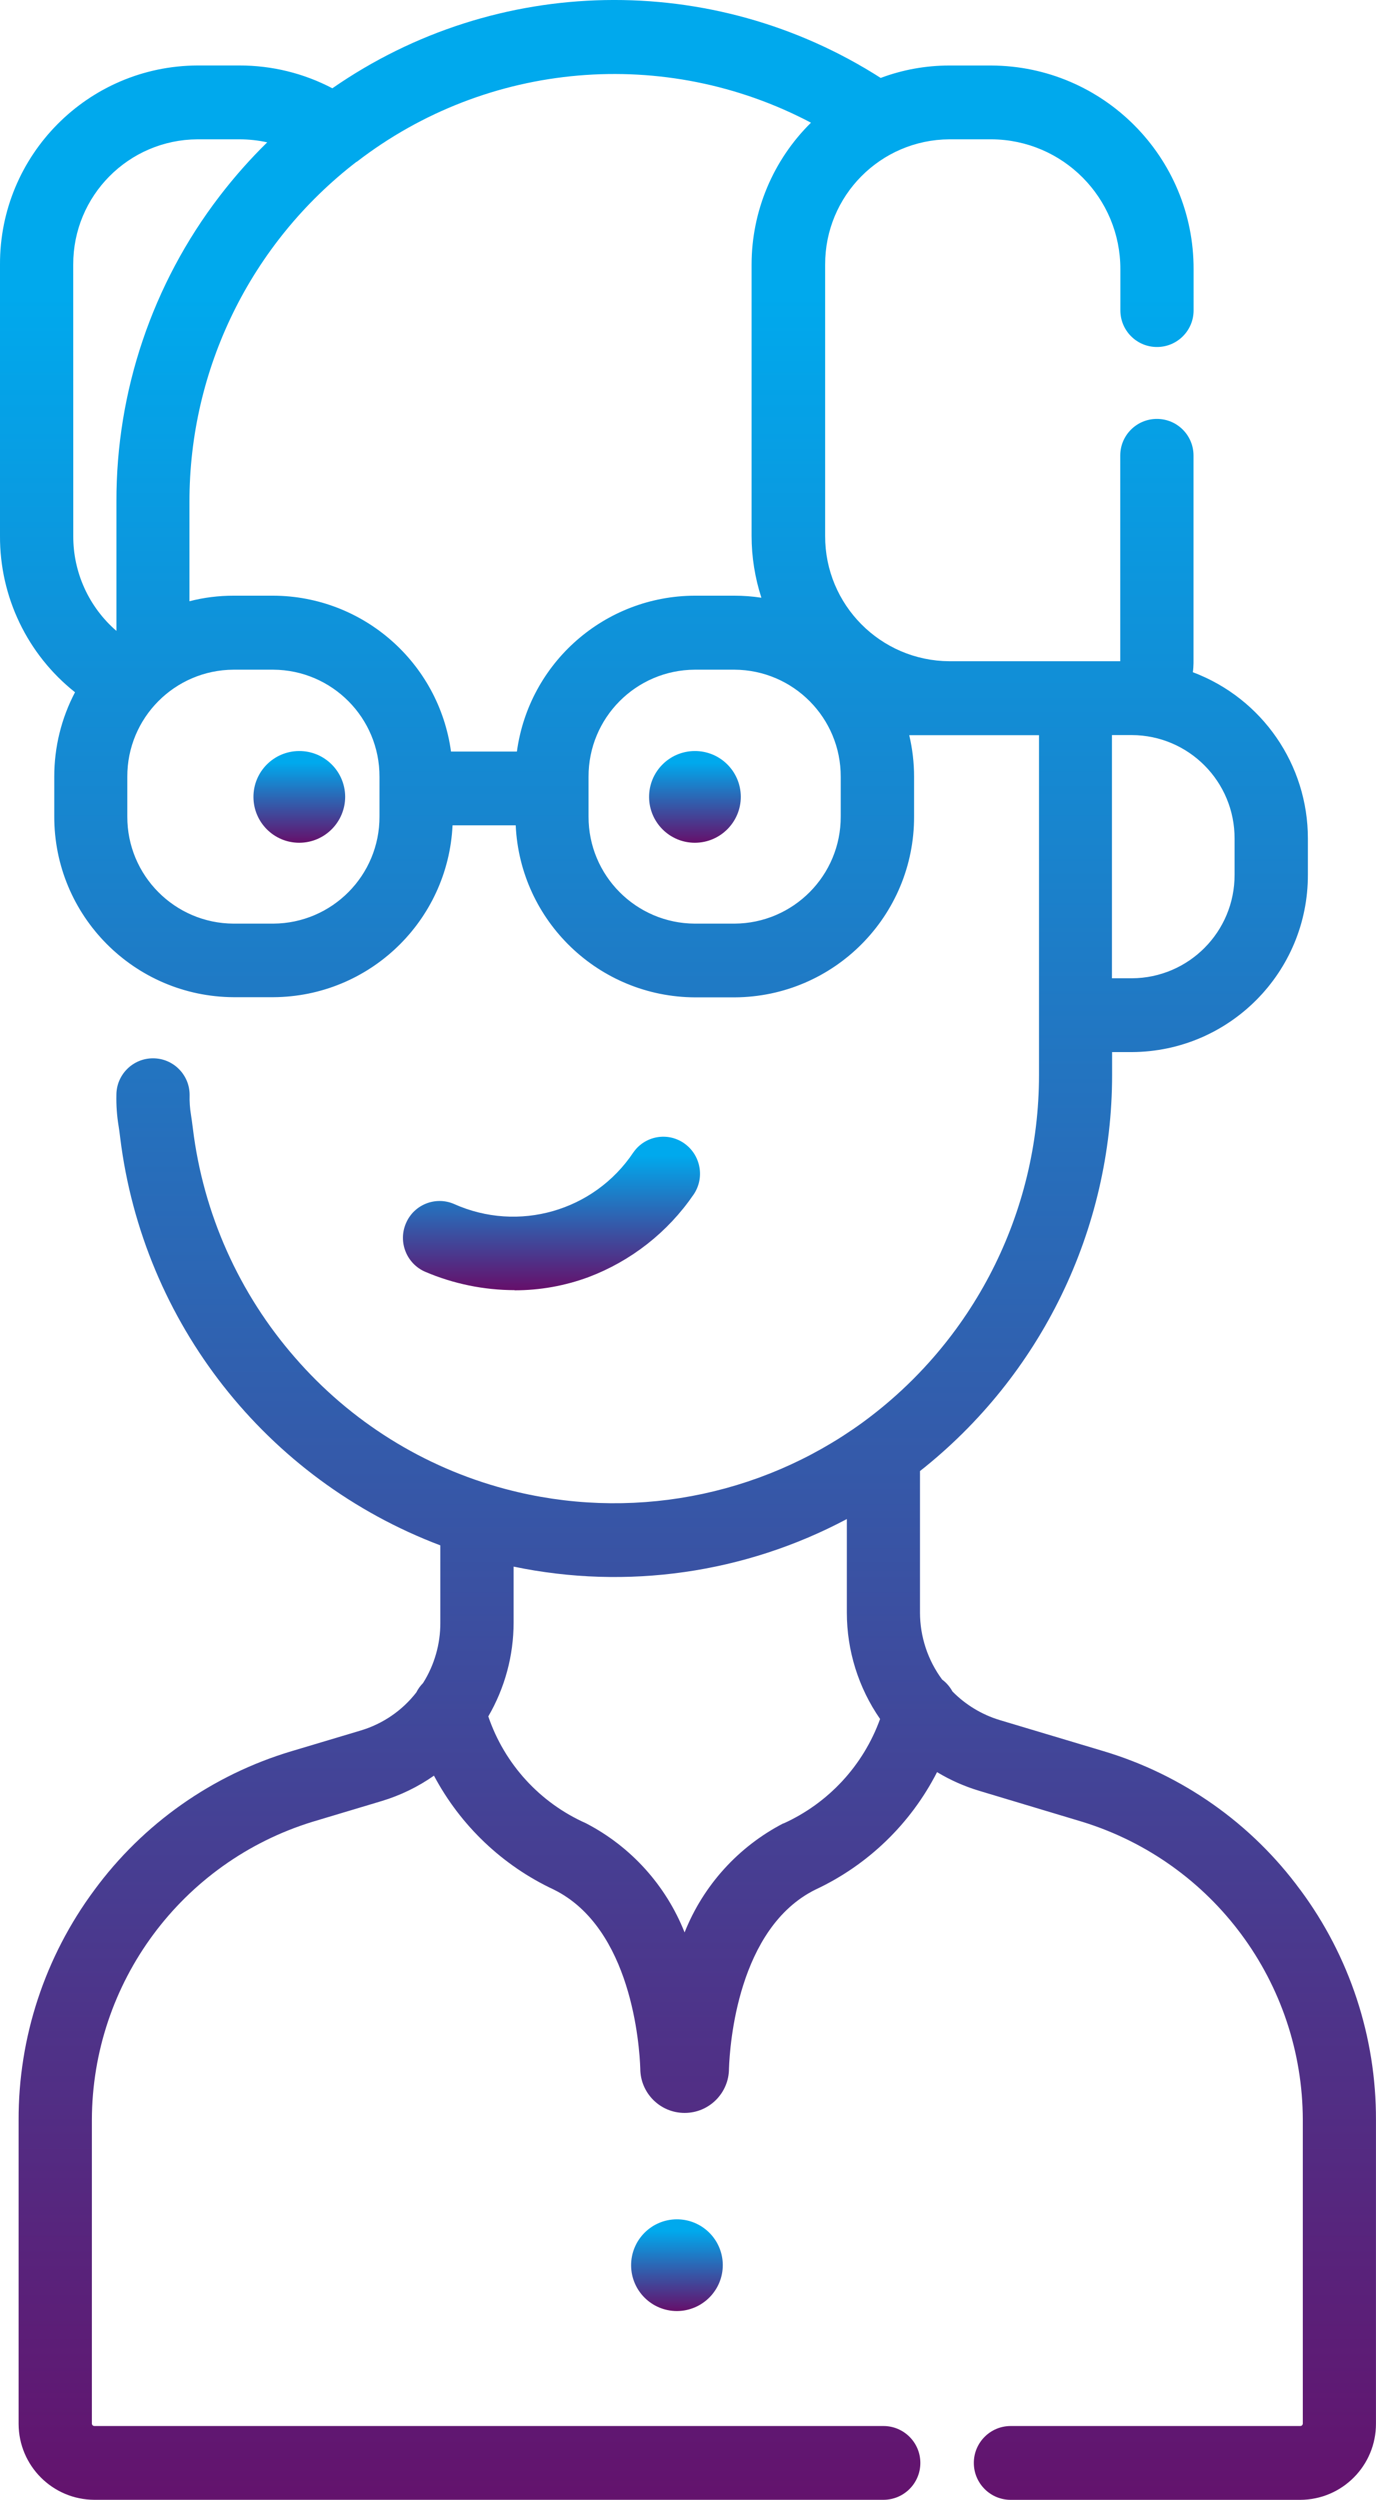 <?xml version="1.0" encoding="utf-8"?>
<!-- Generator: Adobe Illustrator 16.0.0, SVG Export Plug-In . SVG Version: 6.00 Build 0)  -->
<!DOCTYPE svg PUBLIC "-//W3C//DTD SVG 1.1//EN" "http://www.w3.org/Graphics/SVG/1.1/DTD/svg11.dtd">
<svg version="1.1" id="Layer_1" xmlns="http://www.w3.org/2000/svg" xmlns:xlink="http://www.w3.org/1999/xlink" x="0px" y="0px"
	 width="34.686px" height="63px" viewBox="0 0 34.686 63" enable-background="new 0 0 34.686 63" xml:space="preserve">
<g id="old-man" transform="translate(0 0)">
	
		<linearGradient id="Path_17422_1_" gradientUnits="userSpaceOnUse" x1="-279.592" y1="421.826" x2="-279.592" y2="420.826" gradientTransform="matrix(34.685 0 0 -63.001 9715.002 26575.596)">
		<stop  offset="0.13" style="stop-color:#00A9ED"/>
		<stop  offset="1" style="stop-color:#65106B"/>
	</linearGradient>
	<path id="Path_17422" fill="url(#Path_17422_1_)" d="M32.779,47.63c-1.229-1.677-2.974-2.905-4.967-3.5L25.2,43.348
		c-0.451-0.137-0.861-0.385-1.191-0.721c-0.064-0.117-0.152-0.22-0.26-0.3c-0.361-0.488-0.557-1.079-0.558-1.687v-3.567
		c3.056-2.411,4.84-6.087,4.843-9.979v-0.58h0.5c2.457-0.013,4.441-2.012,4.435-4.47v-0.909c0.002-1.866-1.153-3.537-2.9-4.194
		c0.011-0.077,0.016-0.154,0.017-0.232V11.48c0-0.51-0.413-0.923-0.923-0.923s-0.924,0.413-0.924,0.923v5.184h-4.31
		c-1.734-0.011-3.134-1.423-3.129-3.157V6.669c-0.005-1.736,1.396-3.149,3.133-3.158h1.058c1.802,0.009,3.256,1.475,3.251,3.277
		v1.034c0,0.51,0.413,0.923,0.923,0.923s0.923-0.413,0.923-0.923V6.788c0.008-2.826-2.274-5.125-5.101-5.137h-1.058
		c-0.591,0-1.176,0.106-1.729,0.313c-4.238-2.711-9.69-2.608-13.822,0.261C7.656,1.846,6.852,1.649,6.036,1.65H4.979
		C2.218,1.662-0.011,3.909,0,6.67v6.837c-0.007,1.534,0.689,2.986,1.891,3.939c-0.345,0.656-0.524,1.385-0.523,2.126v1
		c-0.007,2.507,2.017,4.546,4.523,4.559h1c2.418-0.013,4.401-1.916,4.517-4.331H13c0.111,2.417,2.098,4.323,4.518,4.335h1
		c2.507-0.013,4.531-2.052,4.524-4.559v-1c0-0.353-0.041-0.705-0.122-1.048h3.271v7.059c0,0.007,0,0.013,0,0.019v1.491
		c-0.001,3.465-1.658,6.721-4.459,8.76c-2.589,1.877-5.885,2.491-8.977,1.672l-0.023-0.006c-2.052-0.547-3.893-1.697-5.286-3.299
		c-1.422-1.625-2.322-3.64-2.584-5.783c-0.019-0.152-0.034-0.259-0.048-0.347c-0.027-0.165-0.039-0.333-0.034-0.5
		c0-0.509-0.413-0.923-0.923-0.923s-0.923,0.414-0.923,0.923l0,0c-0.006,0.261,0.013,0.522,0.055,0.78
		c0.013,0.075,0.025,0.167,0.041,0.3c0.574,4.657,3.682,8.612,8.07,10.272V40.9c0.001,0.535-0.15,1.061-0.435,1.514l0,0
		c-0.069,0.07-0.127,0.15-0.171,0.238c-0.355,0.458-0.846,0.793-1.4,0.959l-1.749,0.523c-1.992,0.596-3.737,1.824-4.968,3.5
		c-1.245,1.678-1.915,3.712-1.908,5.801v7.651c0.003,1.054,0.855,1.909,1.91,1.913h19.89c0.514,0,0.931-0.416,0.931-0.93
		s-0.417-0.93-0.931-0.93H2.379c-0.034,0-0.063-0.028-0.063-0.063v-7.651c0.008-3.45,2.26-6.495,5.558-7.512l1.748-0.524
		c0.47-0.142,0.915-0.357,1.317-0.64c0.669,1.259,1.729,2.267,3.02,2.871c1.963,0.969,2.161,3.928,2.181,4.511
		c0,0.617,0.501,1.118,1.118,1.118s1.118-0.501,1.118-1.118l0,0c0.02-0.583,0.218-3.542,2.181-4.511
		c1.322-0.618,2.4-1.66,3.064-2.96c0.329,0.199,0.683,0.356,1.052,0.468l2.612,0.785c3.297,1.017,5.549,4.062,5.556,7.512v7.652
		c-0.001,0.034-0.028,0.062-0.063,0.062h-7.3c-0.514,0-0.93,0.417-0.93,0.93c0,0.514,0.416,0.931,0.93,0.931h7.3
		c1.058-0.005,1.91-0.865,1.907-1.922v-7.652c0.006-2.089-0.663-4.123-1.908-5.8L32.779,47.63z M20.446,3.089
		c-0.959,0.944-1.5,2.234-1.5,3.58v6.837c0,0.529,0.084,1.055,0.247,1.558c-0.226-0.035-0.454-0.052-0.683-0.052h-1
		c-2.264,0.01-4.174,1.685-4.48,3.928h-1.661c-0.307-2.243-2.217-3.918-4.48-3.928h-1c-0.375,0-0.749,0.046-1.113,0.14v-2.5
		C4.77,9.295,6.326,6.126,8.986,4.078h0.007c3.296-2.542,7.772-2.927,11.453-0.984V3.089z M1.846,6.67
		C1.84,4.933,3.242,3.52,4.979,3.511h1.058c0.235,0,0.47,0.026,0.699,0.076C6.304,4.01,5.904,4.463,5.536,4.943
		c-1.694,2.208-2.609,4.917-2.601,7.7V15.9c-0.694-0.6-1.092-1.474-1.088-2.392L1.846,6.67z M9.566,20.577
		c0.005,1.484-1.193,2.692-2.678,2.7h-1c-1.484-0.007-2.684-1.215-2.679-2.7v-1c-0.005-1.485,1.194-2.693,2.679-2.7h1
		c1.484,0.008,2.683,1.216,2.678,2.7V20.577z M21.193,20.577c0.005,1.484-1.193,2.692-2.678,2.7h-1
		c-1.484-0.007-2.684-1.215-2.679-2.7v-1c-0.005-1.485,1.194-2.693,2.679-2.7h1c1.484,0.008,2.683,1.216,2.678,2.7V20.577z
		 M28.281,18.525h0.249c1.437,0.005,2.596,1.174,2.591,2.61l0,0v0.909c0.005,1.436-1.154,2.604-2.59,2.61c-0.001,0-0.001,0-0.001,0
		h-0.5v-6.129H28.281z M19.745,45.952c-1.133,0.587-2.017,1.563-2.488,2.748c-0.471-1.188-1.354-2.165-2.488-2.752
		c-1.159-0.515-2.052-1.491-2.46-2.692c0.418-0.719,0.638-1.534,0.638-2.365v-1.41c2.854,0.595,5.827,0.17,8.4-1.199v2.357
		c0,0.959,0.292,1.894,0.838,2.682c-0.423,1.172-1.304,2.123-2.439,2.635V45.952z"/>
	
		<linearGradient id="Path_17423_1_" gradientUnits="userSpaceOnUse" x1="-166.654" y1="259.765" x2="-166.654" y2="258.765" gradientTransform="matrix(2.312 0 0 -2.312 392.844 619.501)">
		<stop  offset="0.13" style="stop-color:#00A9ED"/>
		<stop  offset="1" style="stop-color:#65106B"/>
	</linearGradient>
	<path id="Path_17423" fill="url(#Path_17423_1_)" d="M8.701,20.074c-0.006-0.639-0.527-1.152-1.165-1.147
		c-0.639,0.005-1.152,0.526-1.147,1.165c0.005,0.636,0.521,1.148,1.157,1.147C8.187,21.236,8.703,20.715,8.701,20.074L8.701,20.074z
		"/>
	
		<linearGradient id="Path_17424_1_" gradientUnits="userSpaceOnUse" x1="-166.655" y1="259.764" x2="-166.655" y2="258.764" gradientTransform="matrix(2.312 0 0 -2.312 402.818 619.501)">
		<stop  offset="0.13" style="stop-color:#00A9ED"/>
		<stop  offset="1" style="stop-color:#65106B"/>
	</linearGradient>
	<path id="Path_17424" fill="url(#Path_17424_1_)" d="M18.674,20.074c-0.005-0.639-0.526-1.152-1.165-1.147
		c-0.639,0.005-1.152,0.526-1.147,1.165c0.006,0.636,0.522,1.148,1.157,1.147C18.159,21.236,18.677,20.715,18.674,20.074
		L18.674,20.074z"/>
	
		<linearGradient id="Path_17425_1_" gradientUnits="userSpaceOnUse" x1="-250.3" y1="327.492" x2="-250.3" y2="326.492" gradientTransform="matrix(7.489 0 0 -3.87 1888.334 1296.013)">
		<stop  offset="0.13" style="stop-color:#00A9ED"/>
		<stop  offset="1" style="stop-color:#65106B"/>
	</linearGradient>
	<path id="Path_17425" fill="url(#Path_17425_1_)" d="M12.972,32.518c0.635,0,1.266-0.112,1.861-0.332
		c1.073-0.405,1.996-1.128,2.646-2.074c0.294-0.423,0.189-1.005-0.234-1.3l0,0c-0.416-0.29-0.988-0.188-1.278,0.229
		c-0.002,0.002-0.004,0.005-0.006,0.008c-0.989,1.474-2.896,2.02-4.516,1.293c-0.466-0.201-1.008,0.014-1.209,0.48
		c-0.001,0.002-0.002,0.004-0.003,0.006c-0.202,0.471,0.014,1.017,0.483,1.222c0.714,0.305,1.481,0.462,2.257,0.464L12.972,32.518z"
		/>
	
		<linearGradient id="Path_17426_1_" gradientUnits="userSpaceOnUse" x1="-166.655" y1="259.764" x2="-166.655" y2="258.764" gradientTransform="matrix(2.312 0 0 -2.312 402.365 656.499)">
		<stop  offset="0.13" style="stop-color:#00A9ED"/>
		<stop  offset="1" style="stop-color:#65106B"/>
	</linearGradient>
	<path id="Path_17426" fill="url(#Path_17426_1_)" d="M18.22,57.077c-0.005-0.639-0.526-1.151-1.165-1.147
		c-0.639,0.006-1.151,0.527-1.146,1.166c0.005,0.635,0.521,1.146,1.156,1.146C17.705,58.239,18.223,57.718,18.22,57.077
		L18.22,57.077z"/>
</g>
</svg>
